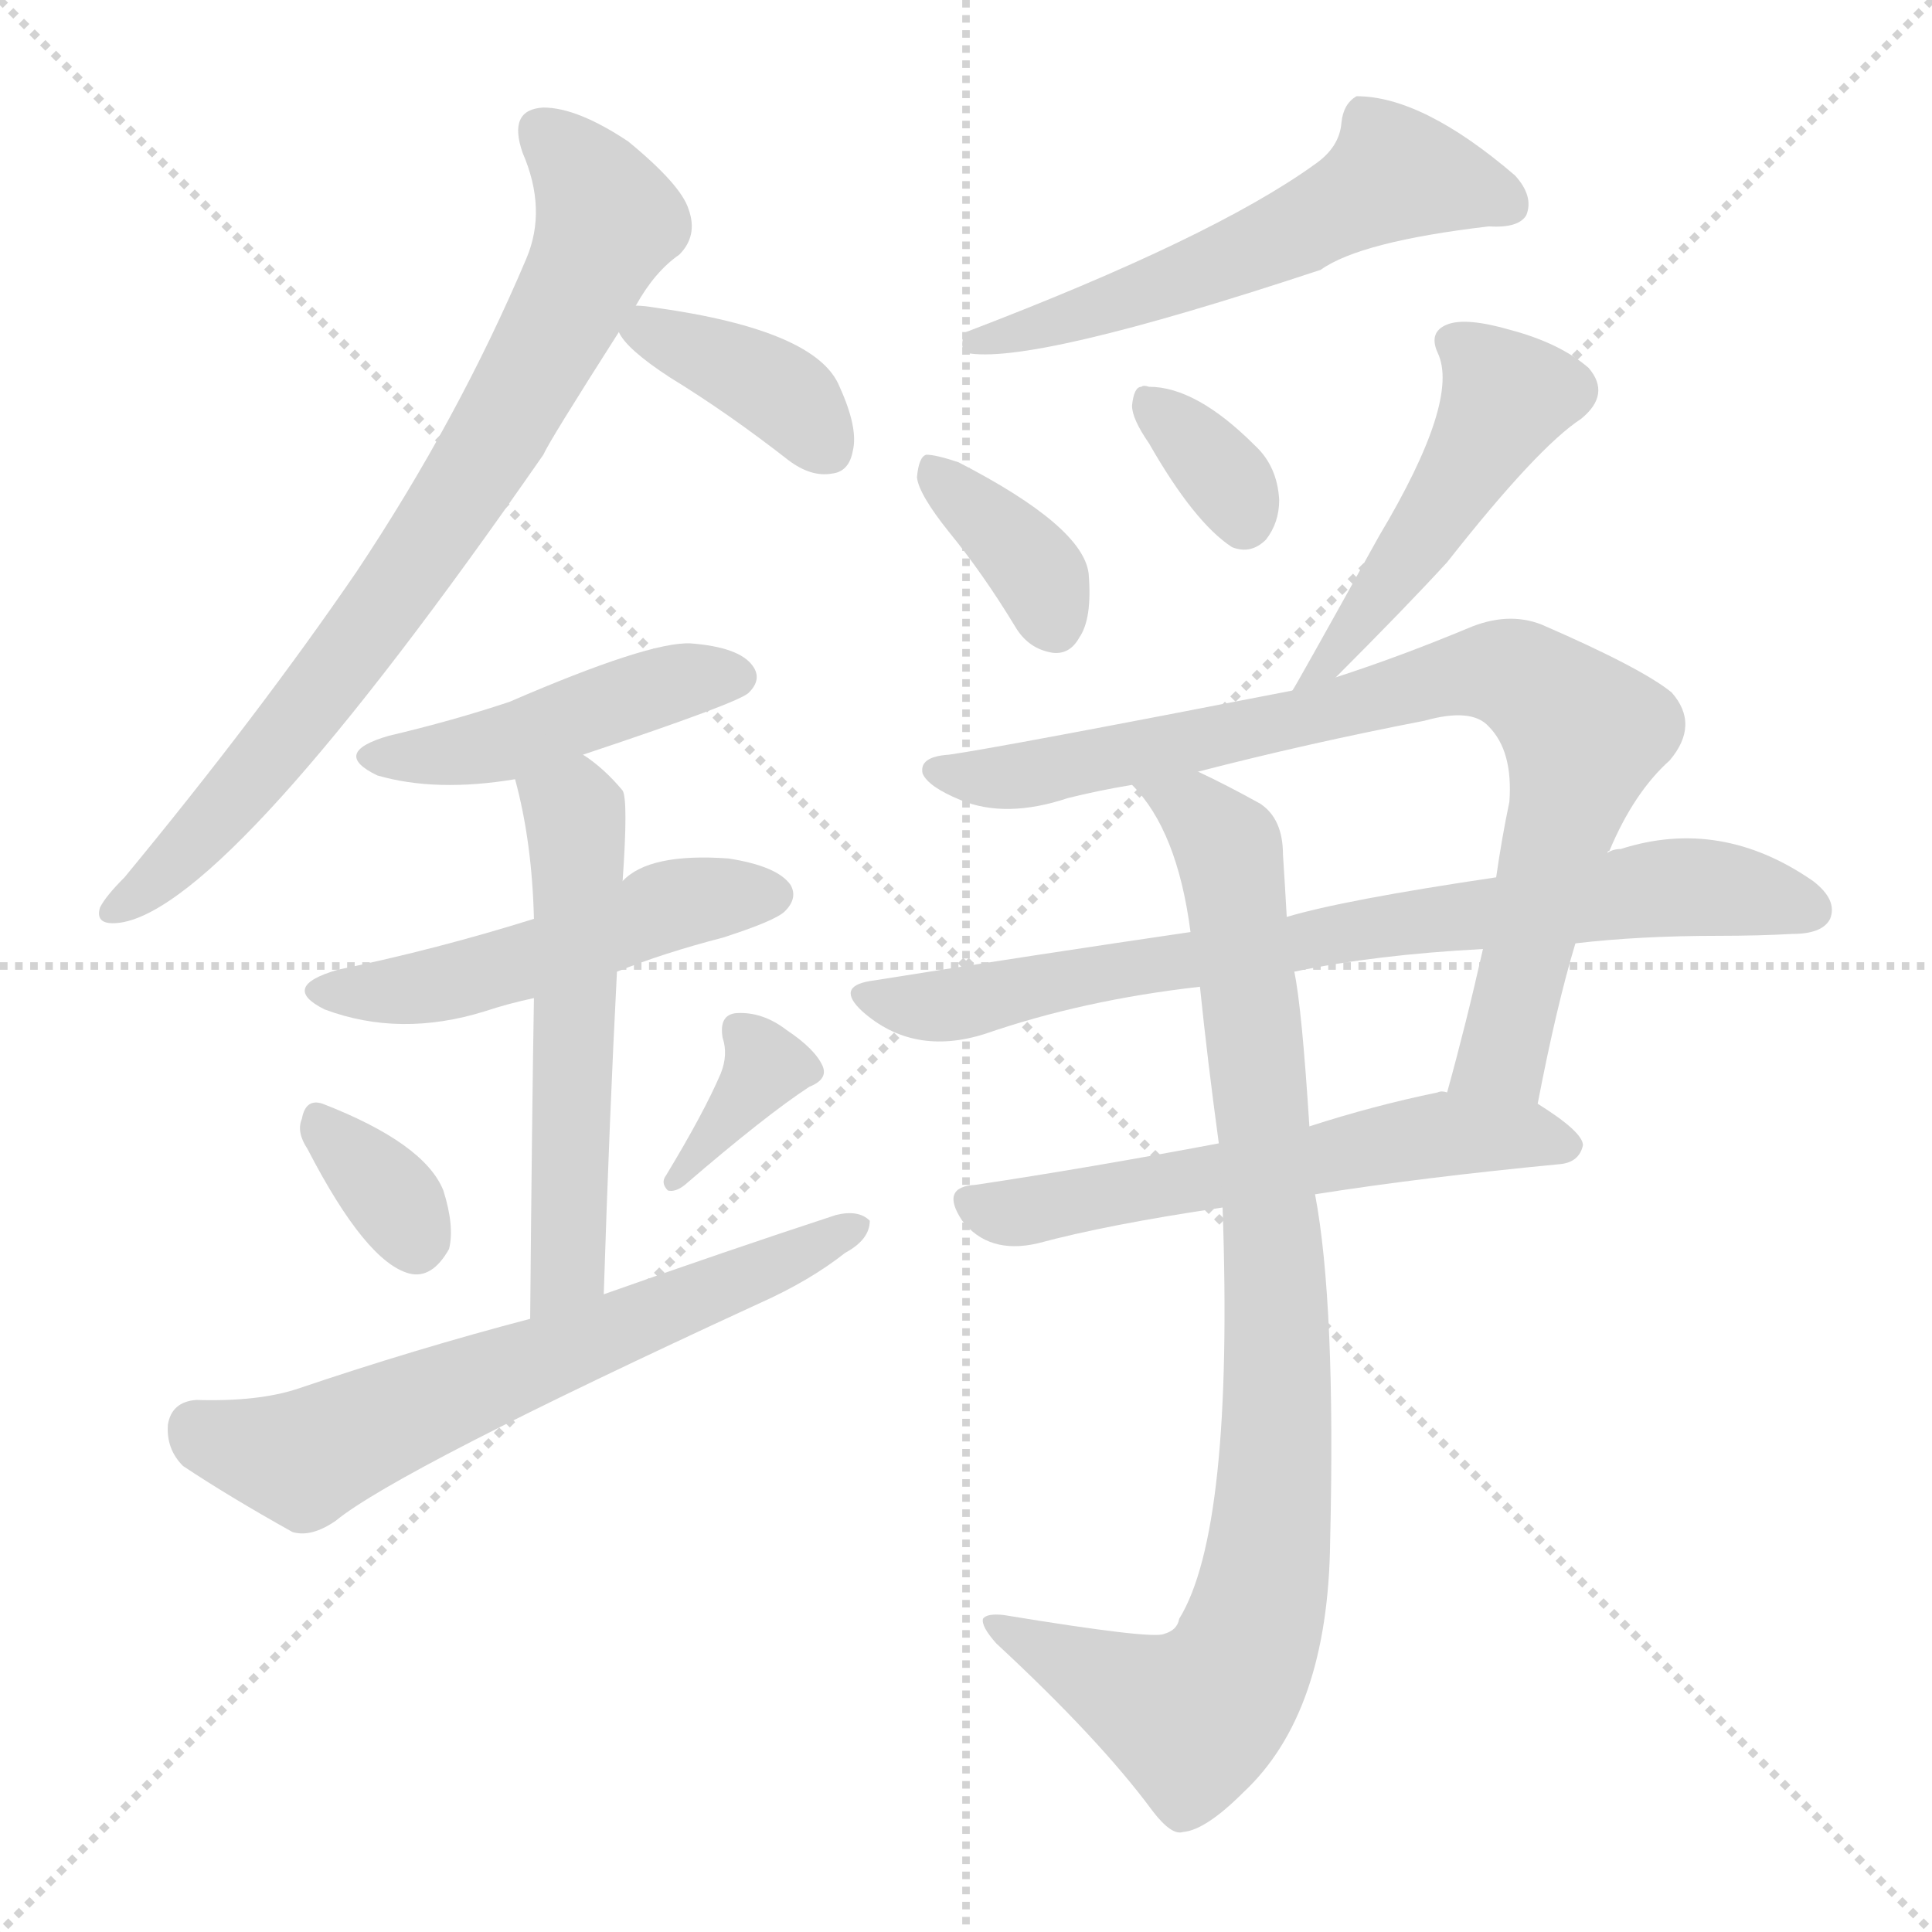 <svg version="1.1" viewBox="0 0 1024 1024" xmlns="http://www.w3.org/2000/svg">
  <g stroke="lightgray" stroke-dasharray="1,1" stroke-width="1" transform="scale(4, 4)">
    <line x1="0" y1="0" x2="256" y2="256"></line>
    <line x1="256" y1="0" x2="0" y2="256"></line>
    <line x1="128" y1="0" x2="128" y2="256"></line>
    <line x1="0" y1="128" x2="256" y2="128"></line>
  </g>
<g transform="scale(1, -1) translate(0, -900)">
   <style type="text/css">
    @keyframes keyframes0 {
      from {
       stroke: blue;
       stroke-dashoffset: 766;
       stroke-width: 128;
       }
       71% {
       animation-timing-function: step-end;
       stroke: blue;
       stroke-dashoffset: 0;
       stroke-width: 128;
       }
       to {
       stroke: black;
       stroke-width: 1024;
       }
       }
       #make-me-a-hanzi-animation-0 {
         animation: keyframes0 0.873s both;
         animation-delay: 0s;
         animation-timing-function: linear;
       }
    @keyframes keyframes1 {
      from {
       stroke: blue;
       stroke-dashoffset: 381;
       stroke-width: 128;
       }
       55% {
       animation-timing-function: step-end;
       stroke: blue;
       stroke-dashoffset: 0;
       stroke-width: 128;
       }
       to {
       stroke: black;
       stroke-width: 1024;
       }
       }
       #make-me-a-hanzi-animation-1 {
         animation: keyframes1 0.56s both;
         animation-delay: 0.873s;
         animation-timing-function: linear;
       }
    @keyframes keyframes2 {
      from {
       stroke: blue;
       stroke-dashoffset: 451;
       stroke-width: 128;
       }
       59% {
       animation-timing-function: step-end;
       stroke: blue;
       stroke-dashoffset: 0;
       stroke-width: 128;
       }
       to {
       stroke: black;
       stroke-width: 1024;
       }
       }
       #make-me-a-hanzi-animation-2 {
         animation: keyframes2 0.617s both;
         animation-delay: 1.433s;
         animation-timing-function: linear;
       }
    @keyframes keyframes3 {
      from {
       stroke: blue;
       stroke-dashoffset: 498;
       stroke-width: 128;
       }
       62% {
       animation-timing-function: step-end;
       stroke: blue;
       stroke-dashoffset: 0;
       stroke-width: 128;
       }
       to {
       stroke: black;
       stroke-width: 1024;
       }
       }
       #make-me-a-hanzi-animation-3 {
         animation: keyframes3 0.655s both;
         animation-delay: 2.05s;
         animation-timing-function: linear;
       }
    @keyframes keyframes4 {
      from {
       stroke: blue;
       stroke-dashoffset: 546;
       stroke-width: 128;
       }
       64% {
       animation-timing-function: step-end;
       stroke: blue;
       stroke-dashoffset: 0;
       stroke-width: 128;
       }
       to {
       stroke: black;
       stroke-width: 1024;
       }
       }
       #make-me-a-hanzi-animation-4 {
         animation: keyframes4 0.694s both;
         animation-delay: 2.706s;
         animation-timing-function: linear;
       }
    @keyframes keyframes5 {
      from {
       stroke: blue;
       stroke-dashoffset: 334;
       stroke-width: 128;
       }
       52% {
       animation-timing-function: step-end;
       stroke: blue;
       stroke-dashoffset: 0;
       stroke-width: 128;
       }
       to {
       stroke: black;
       stroke-width: 1024;
       }
       }
       #make-me-a-hanzi-animation-5 {
         animation: keyframes5 0.522s both;
         animation-delay: 3.4s;
         animation-timing-function: linear;
       }
    @keyframes keyframes6 {
      from {
       stroke: blue;
       stroke-dashoffset: 353;
       stroke-width: 128;
       }
       53% {
       animation-timing-function: step-end;
       stroke: blue;
       stroke-dashoffset: 0;
       stroke-width: 128;
       }
       to {
       stroke: black;
       stroke-width: 1024;
       }
       }
       #make-me-a-hanzi-animation-6 {
         animation: keyframes6 0.537s both;
         animation-delay: 3.922s;
         animation-timing-function: linear;
       }
    @keyframes keyframes7 {
      from {
       stroke: blue;
       stroke-dashoffset: 634;
       stroke-width: 128;
       }
       67% {
       animation-timing-function: step-end;
       stroke: blue;
       stroke-dashoffset: 0;
       stroke-width: 128;
       }
       to {
       stroke: black;
       stroke-width: 1024;
       }
       }
       #make-me-a-hanzi-animation-7 {
         animation: keyframes7 0.766s both;
         animation-delay: 4.459s;
         animation-timing-function: linear;
       }
    @keyframes keyframes8 {
      from {
       stroke: blue;
       stroke-dashoffset: 560;
       stroke-width: 128;
       }
       65% {
       animation-timing-function: step-end;
       stroke: blue;
       stroke-dashoffset: 0;
       stroke-width: 128;
       }
       to {
       stroke: black;
       stroke-width: 1024;
       }
       }
       #make-me-a-hanzi-animation-8 {
         animation: keyframes8 0.706s both;
         animation-delay: 5.225s;
         animation-timing-function: linear;
       }
    @keyframes keyframes9 {
      from {
       stroke: blue;
       stroke-dashoffset: 366;
       stroke-width: 128;
       }
       54% {
       animation-timing-function: step-end;
       stroke: blue;
       stroke-dashoffset: 0;
       stroke-width: 128;
       }
       to {
       stroke: black;
       stroke-width: 1024;
       }
       }
       #make-me-a-hanzi-animation-9 {
         animation: keyframes9 0.548s both;
         animation-delay: 5.931s;
         animation-timing-function: linear;
       }
    @keyframes keyframes10 {
      from {
       stroke: blue;
       stroke-dashoffset: 340;
       stroke-width: 128;
       }
       53% {
       animation-timing-function: step-end;
       stroke: blue;
       stroke-dashoffset: 0;
       stroke-width: 128;
       }
       to {
       stroke: black;
       stroke-width: 1024;
       }
       }
       #make-me-a-hanzi-animation-10 {
         animation: keyframes10 0.527s both;
         animation-delay: 6.479s;
         animation-timing-function: linear;
       }
    @keyframes keyframes11 {
      from {
       stroke: blue;
       stroke-dashoffset: 481;
       stroke-width: 128;
       }
       61% {
       animation-timing-function: step-end;
       stroke: blue;
       stroke-dashoffset: 0;
       stroke-width: 128;
       }
       to {
       stroke: black;
       stroke-width: 1024;
       }
       }
       #make-me-a-hanzi-animation-11 {
         animation: keyframes11 0.641s both;
         animation-delay: 7.005s;
         animation-timing-function: linear;
       }
    @keyframes keyframes12 {
      from {
       stroke: blue;
       stroke-dashoffset: 817;
       stroke-width: 128;
       }
       73% {
       animation-timing-function: step-end;
       stroke: blue;
       stroke-dashoffset: 0;
       stroke-width: 128;
       }
       to {
       stroke: black;
       stroke-width: 1024;
       }
       }
       #make-me-a-hanzi-animation-12 {
         animation: keyframes12 0.915s both;
         animation-delay: 7.647s;
         animation-timing-function: linear;
       }
    @keyframes keyframes13 {
      from {
       stroke: blue;
       stroke-dashoffset: 764;
       stroke-width: 128;
       }
       71% {
       animation-timing-function: step-end;
       stroke: blue;
       stroke-dashoffset: 0;
       stroke-width: 128;
       }
       to {
       stroke: black;
       stroke-width: 1024;
       }
       }
       #make-me-a-hanzi-animation-13 {
         animation: keyframes13 0.872s both;
         animation-delay: 8.562s;
         animation-timing-function: linear;
       }
    @keyframes keyframes14 {
      from {
       stroke: blue;
       stroke-dashoffset: 576;
       stroke-width: 128;
       }
       65% {
       animation-timing-function: step-end;
       stroke: blue;
       stroke-dashoffset: 0;
       stroke-width: 128;
       }
       to {
       stroke: black;
       stroke-width: 1024;
       }
       }
       #make-me-a-hanzi-animation-14 {
         animation: keyframes14 0.719s both;
         animation-delay: 9.433s;
         animation-timing-function: linear;
       }
    @keyframes keyframes15 {
      from {
       stroke: blue;
       stroke-dashoffset: 901;
       stroke-width: 128;
       }
       75% {
       animation-timing-function: step-end;
       stroke: blue;
       stroke-dashoffset: 0;
       stroke-width: 128;
       }
       to {
       stroke: black;
       stroke-width: 1024;
       }
       }
       #make-me-a-hanzi-animation-15 {
         animation: keyframes15 0.983s both;
         animation-delay: 10.152s;
         animation-timing-function: linear;
       }
</style>
<path d="M 337.0 738.0 Q 347.0 756.0 360.0 765.0 Q 370.0 775.0 365.0 789.0 Q 361.0 802.0 333.0 825.0 Q 306.0 843.0 288.0 843.0 Q 269.0 842.0 277.0 819.0 Q 290.0 789.0 279.0 763.0 Q 243.0 678.0 189.0 597.0 Q 137.0 521.0 66.0 435.0 Q 56.0 425.0 53.0 419.0 Q 50.0 409.0 64.0 411.0 Q 122.0 420.0 288.0 659.0 Q 291.0 666.0 328.0 724.0 L 337.0 738.0 Z" fill="lightgray"></path> 
<path d="M 328.0 724.0 Q 332.0 715.0 355.0 700.0 Q 386.0 681.0 418.0 656.0 Q 430.0 647.0 441.0 649.0 Q 450.0 650.0 452.0 661.0 Q 455.0 673.0 445.0 695.0 Q 433.0 725.0 347.0 737.0 Q 341.0 738.0 337.0 738.0 C 319.0 739.0 319.0 739.0 328.0 724.0 Z" fill="lightgray"></path> 
<path d="M 309.0 500.0 Q 393.0 528.0 397.0 533.0 Q 404.0 540.0 399.0 547.0 Q 392.0 557.0 366.0 559.0 Q 344.0 560.0 270.0 528.0 Q 240.0 518.0 206.0 510.0 Q 175.0 501.0 200.0 489.0 Q 231.0 480.0 273.0 487.0 L 309.0 500.0 Z" fill="lightgray"></path> 
<path d="M 327.0 385.0 Q 352.0 395.0 383.0 403.0 Q 411.0 412.0 416.0 417.0 Q 423.0 424.0 419.0 431.0 Q 412.0 441.0 386.0 445.0 Q 344.0 448.0 330.0 433.0 L 283.0 413.0 Q 232.0 397.0 179.0 386.0 Q 148.0 377.0 172.0 365.0 Q 212.0 350.0 257.0 364.0 Q 269.0 368.0 283.0 371.0 L 327.0 385.0 Z" fill="lightgray"></path> 
<path d="M 320.0 214.0 Q 323.0 308.0 327.0 385.0 L 330.0 433.0 Q 333.0 476.0 330.0 481.0 Q 320.0 493.0 309.0 500.0 C 285.0 518.0 266.0 516.0 273.0 487.0 Q 282.0 454.0 283.0 413.0 L 283.0 371.0 Q 282.0 313.0 281.0 201.0 C 281.0 171.0 319.0 184.0 320.0 214.0 Z" fill="lightgray"></path> 
<path d="M 163.0 291.0 Q 194.0 231.0 217.0 225.0 Q 229.0 222.0 238.0 238.0 Q 241.0 250.0 235.0 269.0 Q 225.0 294.0 171.0 315.0 Q 162.0 318.0 160.0 307.0 Q 157.0 300.0 163.0 291.0 Z" fill="lightgray"></path> 
<path d="M 382.0 331.0 Q 373.0 310.0 353.0 277.0 Q 350.0 273.0 354.0 269.0 Q 358.0 268.0 363.0 272.0 Q 406.0 309.0 429.0 324.0 Q 439.0 328.0 436.0 335.0 Q 432.0 344.0 417.0 354.0 Q 404.0 364.0 390.0 363.0 Q 381.0 362.0 383.0 350.0 Q 386.0 341.0 382.0 331.0 Z" fill="lightgray"></path> 
<path d="M 281.0 201.0 Q 220.0 185.0 158.0 164.0 Q 137.0 157.0 104.0 158.0 Q 91.0 157.0 89.0 145.0 Q 88.0 132.0 97.0 123.0 Q 121.0 107.0 155.0 88.0 Q 165.0 85.0 178.0 94.0 Q 211.0 121.0 402.0 209.0 Q 429.0 221.0 448.0 236.0 Q 461.0 243.0 461.0 253.0 Q 455.0 259.0 443.0 256.0 Q 385.0 237.0 320.0 214.0 L 281.0 201.0 Z" fill="lightgray"></path> 
<path d="M 697.0 813.0 Q 643.0 774.0 512.0 724.0 Q 508.0 717.0 512.0 713.0 Q 546.0 706.0 700.0 757.0 Q 721.0 772.0 789.0 780.0 Q 805.0 779.0 809.0 786.0 Q 813.0 796.0 803.0 807.0 Q 754.0 849.0 719.0 849.0 Q 712.0 845.0 711.0 835.0 Q 710.0 822.0 697.0 813.0 Z" fill="lightgray"></path> 
<path d="M 503.0 618.0 Q 521.0 596.0 538.0 568.0 Q 545.0 556.0 558.0 554.0 Q 567.0 553.0 572.0 562.0 Q 579.0 572.0 577.0 596.0 Q 574.0 621.0 508.0 655.0 Q 496.0 659.0 491.0 659.0 Q 487.0 658.0 486.0 647.0 Q 487.0 638.0 503.0 618.0 Z" fill="lightgray"></path> 
<path d="M 609.0 665.0 Q 633.0 623.0 653.0 610.0 Q 663.0 606.0 671.0 614.0 Q 678.0 623.0 678.0 635.0 Q 677.0 653.0 665.0 664.0 Q 634.0 695.0 609.0 695.0 Q 606.0 696.0 605.0 695.0 Q 601.0 695.0 600.0 685.0 Q 600.0 678.0 609.0 665.0 Z" fill="lightgray"></path> 
<path d="M 708.0 541.0 Q 745.0 578.0 767.0 602.0 Q 815.0 663.0 838.0 678.0 Q 854.0 691.0 842.0 705.0 Q 827.0 718.0 801.0 725.0 Q 777.0 732.0 767.0 728.0 Q 757.0 724.0 762.0 713.0 Q 774.0 688.0 731.0 616.0 Q 686.0 535.0 685.0 534.0 C 670.0 508.0 687.0 520.0 708.0 541.0 Z" fill="lightgray"></path> 
<path d="M 815.0 315.0 Q 825.0 367.0 835.0 400.0 L 852.0 448.0 Q 852.0 449.0 853.0 449.0 Q 866.0 480.0 885.0 497.0 Q 901.0 516.0 886.0 533.0 Q 870.0 546.0 817.0 569.0 Q 799.0 576.0 778.0 567.0 Q 742.0 552.0 708.0 541.0 L 685.0 534.0 Q 531.0 504.0 503.0 500.0 Q 487.0 499.0 489.0 490.0 Q 492.0 483.0 509.0 476.0 Q 533.0 466.0 566.0 477.0 Q 582.0 481.0 600.0 484.0 L 635.0 491.0 Q 693.0 506.0 755.0 518.0 Q 780.0 525.0 789.0 515.0 Q 802.0 502.0 800.0 475.0 Q 796.0 456.0 793.0 435.0 L 786.0 397.0 Q 777.0 357.0 767.0 321.0 C 759.0 292.0 809.0 286.0 815.0 315.0 Z" fill="lightgray"></path> 
<path d="M 835.0 400.0 Q 869.0 404.0 911.0 404.0 Q 932.0 404.0 950.0 405.0 Q 966.0 405.0 970.0 413.0 Q 974.0 423.0 961.0 433.0 Q 912.0 467.0 859.0 450.0 Q 855.0 450.0 852.0 448.0 L 793.0 435.0 Q 712.0 423.0 682.0 414.0 L 631.0 406.0 Q 549.0 394.0 461.0 380.0 Q 443.0 377.0 457.0 364.0 Q 484.0 340.0 522.0 352.0 Q 574.0 370.0 636.0 377.0 L 686.0 385.0 Q 729.0 394.0 786.0 397.0 L 835.0 400.0 Z" fill="lightgray"></path> 
<path d="M 646.0 294.0 Q 577.0 281.0 517.0 272.0 Q 498.0 271.0 510.0 253.0 Q 517.0 244.0 527.0 241.0 Q 537.0 238.0 550.0 241.0 Q 587.0 251.0 648.0 260.0 L 697.0 267.0 Q 754.0 276.0 827.0 283.0 Q 837.0 284.0 839.0 293.0 Q 839.0 300.0 815.0 315.0 L 767.0 321.0 Q 764.0 322.0 762.0 321.0 Q 728.0 314.0 694.0 303.0 L 646.0 294.0 Z" fill="lightgray"></path> 
<path d="M 636.0 377.0 Q 640.0 338.0 646.0 294.0 L 648.0 260.0 Q 654.0 89.0 625.0 42.0 Q 624.0 36.0 617.0 34.0 Q 611.0 31.0 532.0 44.0 Q 523.0 45.0 521.0 42.0 Q 520.0 38.0 528.0 29.0 Q 583.0 -22.0 611.0 -60.0 Q 621.0 -73.0 627.0 -71.0 Q 639.0 -70.0 659.0 -50.0 Q 704.0 -8.0 705.0 83.0 Q 708.0 209.0 697.0 267.0 L 694.0 303.0 Q 690.0 366.0 686.0 385.0 L 682.0 414.0 Q 681.0 432.0 680.0 447.0 Q 680.0 466.0 668.0 474.0 Q 650.0 484.0 635.0 491.0 C 608.0 504.0 582.0 508.0 600.0 484.0 Q 624.0 460.0 631.0 406.0 L 636.0 377.0 Z" fill="lightgray"></path> 
      <clipPath id="make-me-a-hanzi-clip-0">
      <path d="M 337.0 738.0 Q 347.0 756.0 360.0 765.0 Q 370.0 775.0 365.0 789.0 Q 361.0 802.0 333.0 825.0 Q 306.0 843.0 288.0 843.0 Q 269.0 842.0 277.0 819.0 Q 290.0 789.0 279.0 763.0 Q 243.0 678.0 189.0 597.0 Q 137.0 521.0 66.0 435.0 Q 56.0 425.0 53.0 419.0 Q 50.0 409.0 64.0 411.0 Q 122.0 420.0 288.0 659.0 Q 291.0 666.0 328.0 724.0 L 337.0 738.0 Z" fill="lightgray"></path>
      </clipPath>
      <path clip-path="url(#make-me-a-hanzi-clip-0)" d="M 288.0 829.0 L 304.0 815.0 L 322.0 783.0 L 286.0 709.0 L 219.0 598.0 L 168.0 530.0 L 100.0 450.0 L 61.0 419.0 " fill="none" id="make-me-a-hanzi-animation-0" stroke-dasharray="638 1276" stroke-linecap="round"></path>

      <clipPath id="make-me-a-hanzi-clip-1">
      <path d="M 328.0 724.0 Q 332.0 715.0 355.0 700.0 Q 386.0 681.0 418.0 656.0 Q 430.0 647.0 441.0 649.0 Q 450.0 650.0 452.0 661.0 Q 455.0 673.0 445.0 695.0 Q 433.0 725.0 347.0 737.0 Q 341.0 738.0 337.0 738.0 C 319.0 739.0 319.0 739.0 328.0 724.0 Z" fill="lightgray"></path>
      </clipPath>
      <path clip-path="url(#make-me-a-hanzi-clip-1)" d="M 335.0 724.0 L 404.0 698.0 L 421.0 686.0 L 439.0 661.0 " fill="none" id="make-me-a-hanzi-animation-1" stroke-dasharray="253 506" stroke-linecap="round"></path>

      <clipPath id="make-me-a-hanzi-clip-2">
      <path d="M 309.0 500.0 Q 393.0 528.0 397.0 533.0 Q 404.0 540.0 399.0 547.0 Q 392.0 557.0 366.0 559.0 Q 344.0 560.0 270.0 528.0 Q 240.0 518.0 206.0 510.0 Q 175.0 501.0 200.0 489.0 Q 231.0 480.0 273.0 487.0 L 309.0 500.0 Z" fill="lightgray"></path>
      </clipPath>
      <path clip-path="url(#make-me-a-hanzi-clip-2)" d="M 200.0 500.0 L 262.0 504.0 L 349.0 536.0 L 389.0 541.0 " fill="none" id="make-me-a-hanzi-animation-2" stroke-dasharray="323 646" stroke-linecap="round"></path>

      <clipPath id="make-me-a-hanzi-clip-3">
      <path d="M 327.0 385.0 Q 352.0 395.0 383.0 403.0 Q 411.0 412.0 416.0 417.0 Q 423.0 424.0 419.0 431.0 Q 412.0 441.0 386.0 445.0 Q 344.0 448.0 330.0 433.0 L 283.0 413.0 Q 232.0 397.0 179.0 386.0 Q 148.0 377.0 172.0 365.0 Q 212.0 350.0 257.0 364.0 Q 269.0 368.0 283.0 371.0 L 327.0 385.0 Z" fill="lightgray"></path>
      </clipPath>
      <path clip-path="url(#make-me-a-hanzi-clip-3)" d="M 173.0 376.0 L 232.0 378.0 L 362.0 422.0 L 408.0 426.0 " fill="none" id="make-me-a-hanzi-animation-3" stroke-dasharray="370 740" stroke-linecap="round"></path>

      <clipPath id="make-me-a-hanzi-clip-4">
      <path d="M 320.0 214.0 Q 323.0 308.0 327.0 385.0 L 330.0 433.0 Q 333.0 476.0 330.0 481.0 Q 320.0 493.0 309.0 500.0 C 285.0 518.0 266.0 516.0 273.0 487.0 Q 282.0 454.0 283.0 413.0 L 283.0 371.0 Q 282.0 313.0 281.0 201.0 C 281.0 171.0 319.0 184.0 320.0 214.0 Z" fill="lightgray"></path>
      </clipPath>
      <path clip-path="url(#make-me-a-hanzi-clip-4)" d="M 282.0 482.0 L 304.0 469.0 L 307.0 444.0 L 302.0 240.0 L 296.0 220.0 L 285.0 211.0 " fill="none" id="make-me-a-hanzi-animation-4" stroke-dasharray="418 836" stroke-linecap="round"></path>

      <clipPath id="make-me-a-hanzi-clip-5">
      <path d="M 163.0 291.0 Q 194.0 231.0 217.0 225.0 Q 229.0 222.0 238.0 238.0 Q 241.0 250.0 235.0 269.0 Q 225.0 294.0 171.0 315.0 Q 162.0 318.0 160.0 307.0 Q 157.0 300.0 163.0 291.0 Z" fill="lightgray"></path>
      </clipPath>
      <path clip-path="url(#make-me-a-hanzi-clip-5)" d="M 172.0 302.0 L 211.0 261.0 L 220.0 242.0 " fill="none" id="make-me-a-hanzi-animation-5" stroke-dasharray="206 412" stroke-linecap="round"></path>

      <clipPath id="make-me-a-hanzi-clip-6">
      <path d="M 382.0 331.0 Q 373.0 310.0 353.0 277.0 Q 350.0 273.0 354.0 269.0 Q 358.0 268.0 363.0 272.0 Q 406.0 309.0 429.0 324.0 Q 439.0 328.0 436.0 335.0 Q 432.0 344.0 417.0 354.0 Q 404.0 364.0 390.0 363.0 Q 381.0 362.0 383.0 350.0 Q 386.0 341.0 382.0 331.0 Z" fill="lightgray"></path>
      </clipPath>
      <path clip-path="url(#make-me-a-hanzi-clip-6)" d="M 396.0 352.0 L 406.0 335.0 L 358.0 274.0 " fill="none" id="make-me-a-hanzi-animation-6" stroke-dasharray="225 450" stroke-linecap="round"></path>

      <clipPath id="make-me-a-hanzi-clip-7">
      <path d="M 281.0 201.0 Q 220.0 185.0 158.0 164.0 Q 137.0 157.0 104.0 158.0 Q 91.0 157.0 89.0 145.0 Q 88.0 132.0 97.0 123.0 Q 121.0 107.0 155.0 88.0 Q 165.0 85.0 178.0 94.0 Q 211.0 121.0 402.0 209.0 Q 429.0 221.0 448.0 236.0 Q 461.0 243.0 461.0 253.0 Q 455.0 259.0 443.0 256.0 Q 385.0 237.0 320.0 214.0 L 281.0 201.0 Z" fill="lightgray"></path>
      </clipPath>
      <path clip-path="url(#make-me-a-hanzi-clip-7)" d="M 104.0 143.0 L 161.0 127.0 L 455.0 250.0 " fill="none" id="make-me-a-hanzi-animation-7" stroke-dasharray="506 1012" stroke-linecap="round"></path>

      <clipPath id="make-me-a-hanzi-clip-8">
      <path d="M 697.0 813.0 Q 643.0 774.0 512.0 724.0 Q 508.0 717.0 512.0 713.0 Q 546.0 706.0 700.0 757.0 Q 721.0 772.0 789.0 780.0 Q 805.0 779.0 809.0 786.0 Q 813.0 796.0 803.0 807.0 Q 754.0 849.0 719.0 849.0 Q 712.0 845.0 711.0 835.0 Q 710.0 822.0 697.0 813.0 Z" fill="lightgray"></path>
      </clipPath>
      <path clip-path="url(#make-me-a-hanzi-clip-8)" d="M 800.0 792.0 L 739.0 808.0 L 640.0 756.0 L 516.0 719.0 " fill="none" id="make-me-a-hanzi-animation-8" stroke-dasharray="432 864" stroke-linecap="round"></path>

      <clipPath id="make-me-a-hanzi-clip-9">
      <path d="M 503.0 618.0 Q 521.0 596.0 538.0 568.0 Q 545.0 556.0 558.0 554.0 Q 567.0 553.0 572.0 562.0 Q 579.0 572.0 577.0 596.0 Q 574.0 621.0 508.0 655.0 Q 496.0 659.0 491.0 659.0 Q 487.0 658.0 486.0 647.0 Q 487.0 638.0 503.0 618.0 Z" fill="lightgray"></path>
      </clipPath>
      <path clip-path="url(#make-me-a-hanzi-clip-9)" d="M 493.0 651.0 L 546.0 601.0 L 560.0 567.0 " fill="none" id="make-me-a-hanzi-animation-9" stroke-dasharray="238 476" stroke-linecap="round"></path>

      <clipPath id="make-me-a-hanzi-clip-10">
      <path d="M 609.0 665.0 Q 633.0 623.0 653.0 610.0 Q 663.0 606.0 671.0 614.0 Q 678.0 623.0 678.0 635.0 Q 677.0 653.0 665.0 664.0 Q 634.0 695.0 609.0 695.0 Q 606.0 696.0 605.0 695.0 Q 601.0 695.0 600.0 685.0 Q 600.0 678.0 609.0 665.0 Z" fill="lightgray"></path>
      </clipPath>
      <path clip-path="url(#make-me-a-hanzi-clip-10)" d="M 607.0 688.0 L 644.0 653.0 L 659.0 624.0 " fill="none" id="make-me-a-hanzi-animation-10" stroke-dasharray="212 424" stroke-linecap="round"></path>

      <clipPath id="make-me-a-hanzi-clip-11">
      <path d="M 708.0 541.0 Q 745.0 578.0 767.0 602.0 Q 815.0 663.0 838.0 678.0 Q 854.0 691.0 842.0 705.0 Q 827.0 718.0 801.0 725.0 Q 777.0 732.0 767.0 728.0 Q 757.0 724.0 762.0 713.0 Q 774.0 688.0 731.0 616.0 Q 686.0 535.0 685.0 534.0 C 670.0 508.0 687.0 520.0 708.0 541.0 Z" fill="lightgray"></path>
      </clipPath>
      <path clip-path="url(#make-me-a-hanzi-clip-11)" d="M 773.0 718.0 L 799.0 690.0 L 759.0 622.0 L 691.0 538.0 " fill="none" id="make-me-a-hanzi-animation-11" stroke-dasharray="353 706" stroke-linecap="round"></path>

      <clipPath id="make-me-a-hanzi-clip-12">
      <path d="M 815.0 315.0 Q 825.0 367.0 835.0 400.0 L 852.0 448.0 Q 852.0 449.0 853.0 449.0 Q 866.0 480.0 885.0 497.0 Q 901.0 516.0 886.0 533.0 Q 870.0 546.0 817.0 569.0 Q 799.0 576.0 778.0 567.0 Q 742.0 552.0 708.0 541.0 L 685.0 534.0 Q 531.0 504.0 503.0 500.0 Q 487.0 499.0 489.0 490.0 Q 492.0 483.0 509.0 476.0 Q 533.0 466.0 566.0 477.0 Q 582.0 481.0 600.0 484.0 L 635.0 491.0 Q 693.0 506.0 755.0 518.0 Q 780.0 525.0 789.0 515.0 Q 802.0 502.0 800.0 475.0 Q 796.0 456.0 793.0 435.0 L 786.0 397.0 Q 777.0 357.0 767.0 321.0 C 759.0 292.0 809.0 286.0 815.0 315.0 Z" fill="lightgray"></path>
      </clipPath>
      <path clip-path="url(#make-me-a-hanzi-clip-12)" d="M 497.0 491.0 L 541.0 488.0 L 779.0 543.0 L 814.0 536.0 L 839.0 507.0 L 797.0 341.0 L 774.0 327.0 " fill="none" id="make-me-a-hanzi-animation-12" stroke-dasharray="689 1378" stroke-linecap="round"></path>

      <clipPath id="make-me-a-hanzi-clip-13">
      <path d="M 835.0 400.0 Q 869.0 404.0 911.0 404.0 Q 932.0 404.0 950.0 405.0 Q 966.0 405.0 970.0 413.0 Q 974.0 423.0 961.0 433.0 Q 912.0 467.0 859.0 450.0 Q 855.0 450.0 852.0 448.0 L 793.0 435.0 Q 712.0 423.0 682.0 414.0 L 631.0 406.0 Q 549.0 394.0 461.0 380.0 Q 443.0 377.0 457.0 364.0 Q 484.0 340.0 522.0 352.0 Q 574.0 370.0 636.0 377.0 L 686.0 385.0 Q 729.0 394.0 786.0 397.0 L 835.0 400.0 Z" fill="lightgray"></path>
      </clipPath>
      <path clip-path="url(#make-me-a-hanzi-clip-13)" d="M 459.0 372.0 L 511.0 368.0 L 721.0 408.0 L 884.0 429.0 L 907.0 430.0 L 960.0 418.0 " fill="none" id="make-me-a-hanzi-animation-13" stroke-dasharray="636 1272" stroke-linecap="round"></path>

      <clipPath id="make-me-a-hanzi-clip-14">
      <path d="M 646.0 294.0 Q 577.0 281.0 517.0 272.0 Q 498.0 271.0 510.0 253.0 Q 517.0 244.0 527.0 241.0 Q 537.0 238.0 550.0 241.0 Q 587.0 251.0 648.0 260.0 L 697.0 267.0 Q 754.0 276.0 827.0 283.0 Q 837.0 284.0 839.0 293.0 Q 839.0 300.0 815.0 315.0 L 767.0 321.0 Q 764.0 322.0 762.0 321.0 Q 728.0 314.0 694.0 303.0 L 646.0 294.0 Z" fill="lightgray"></path>
      </clipPath>
      <path clip-path="url(#make-me-a-hanzi-clip-14)" d="M 515.0 262.0 L 551.0 259.0 L 765.0 299.0 L 807.0 299.0 L 830.0 292.0 " fill="none" id="make-me-a-hanzi-animation-14" stroke-dasharray="448 896" stroke-linecap="round"></path>

      <clipPath id="make-me-a-hanzi-clip-15">
      <path d="M 636.0 377.0 Q 640.0 338.0 646.0 294.0 L 648.0 260.0 Q 654.0 89.0 625.0 42.0 Q 624.0 36.0 617.0 34.0 Q 611.0 31.0 532.0 44.0 Q 523.0 45.0 521.0 42.0 Q 520.0 38.0 528.0 29.0 Q 583.0 -22.0 611.0 -60.0 Q 621.0 -73.0 627.0 -71.0 Q 639.0 -70.0 659.0 -50.0 Q 704.0 -8.0 705.0 83.0 Q 708.0 209.0 697.0 267.0 L 694.0 303.0 Q 690.0 366.0 686.0 385.0 L 682.0 414.0 Q 681.0 432.0 680.0 447.0 Q 680.0 466.0 668.0 474.0 Q 650.0 484.0 635.0 491.0 C 608.0 504.0 582.0 508.0 600.0 484.0 Q 624.0 460.0 631.0 406.0 L 636.0 377.0 Z" fill="lightgray"></path>
      </clipPath>
      <path clip-path="url(#make-me-a-hanzi-clip-15)" d="M 606.0 482.0 L 641.0 463.0 L 651.0 450.0 L 655.0 430.0 L 677.0 212.0 L 670.0 58.0 L 656.0 17.0 L 632.0 -11.0 L 528.0 37.0 " fill="none" id="make-me-a-hanzi-animation-15" stroke-dasharray="773 1546" stroke-linecap="round"></path>

</g>
</svg>
